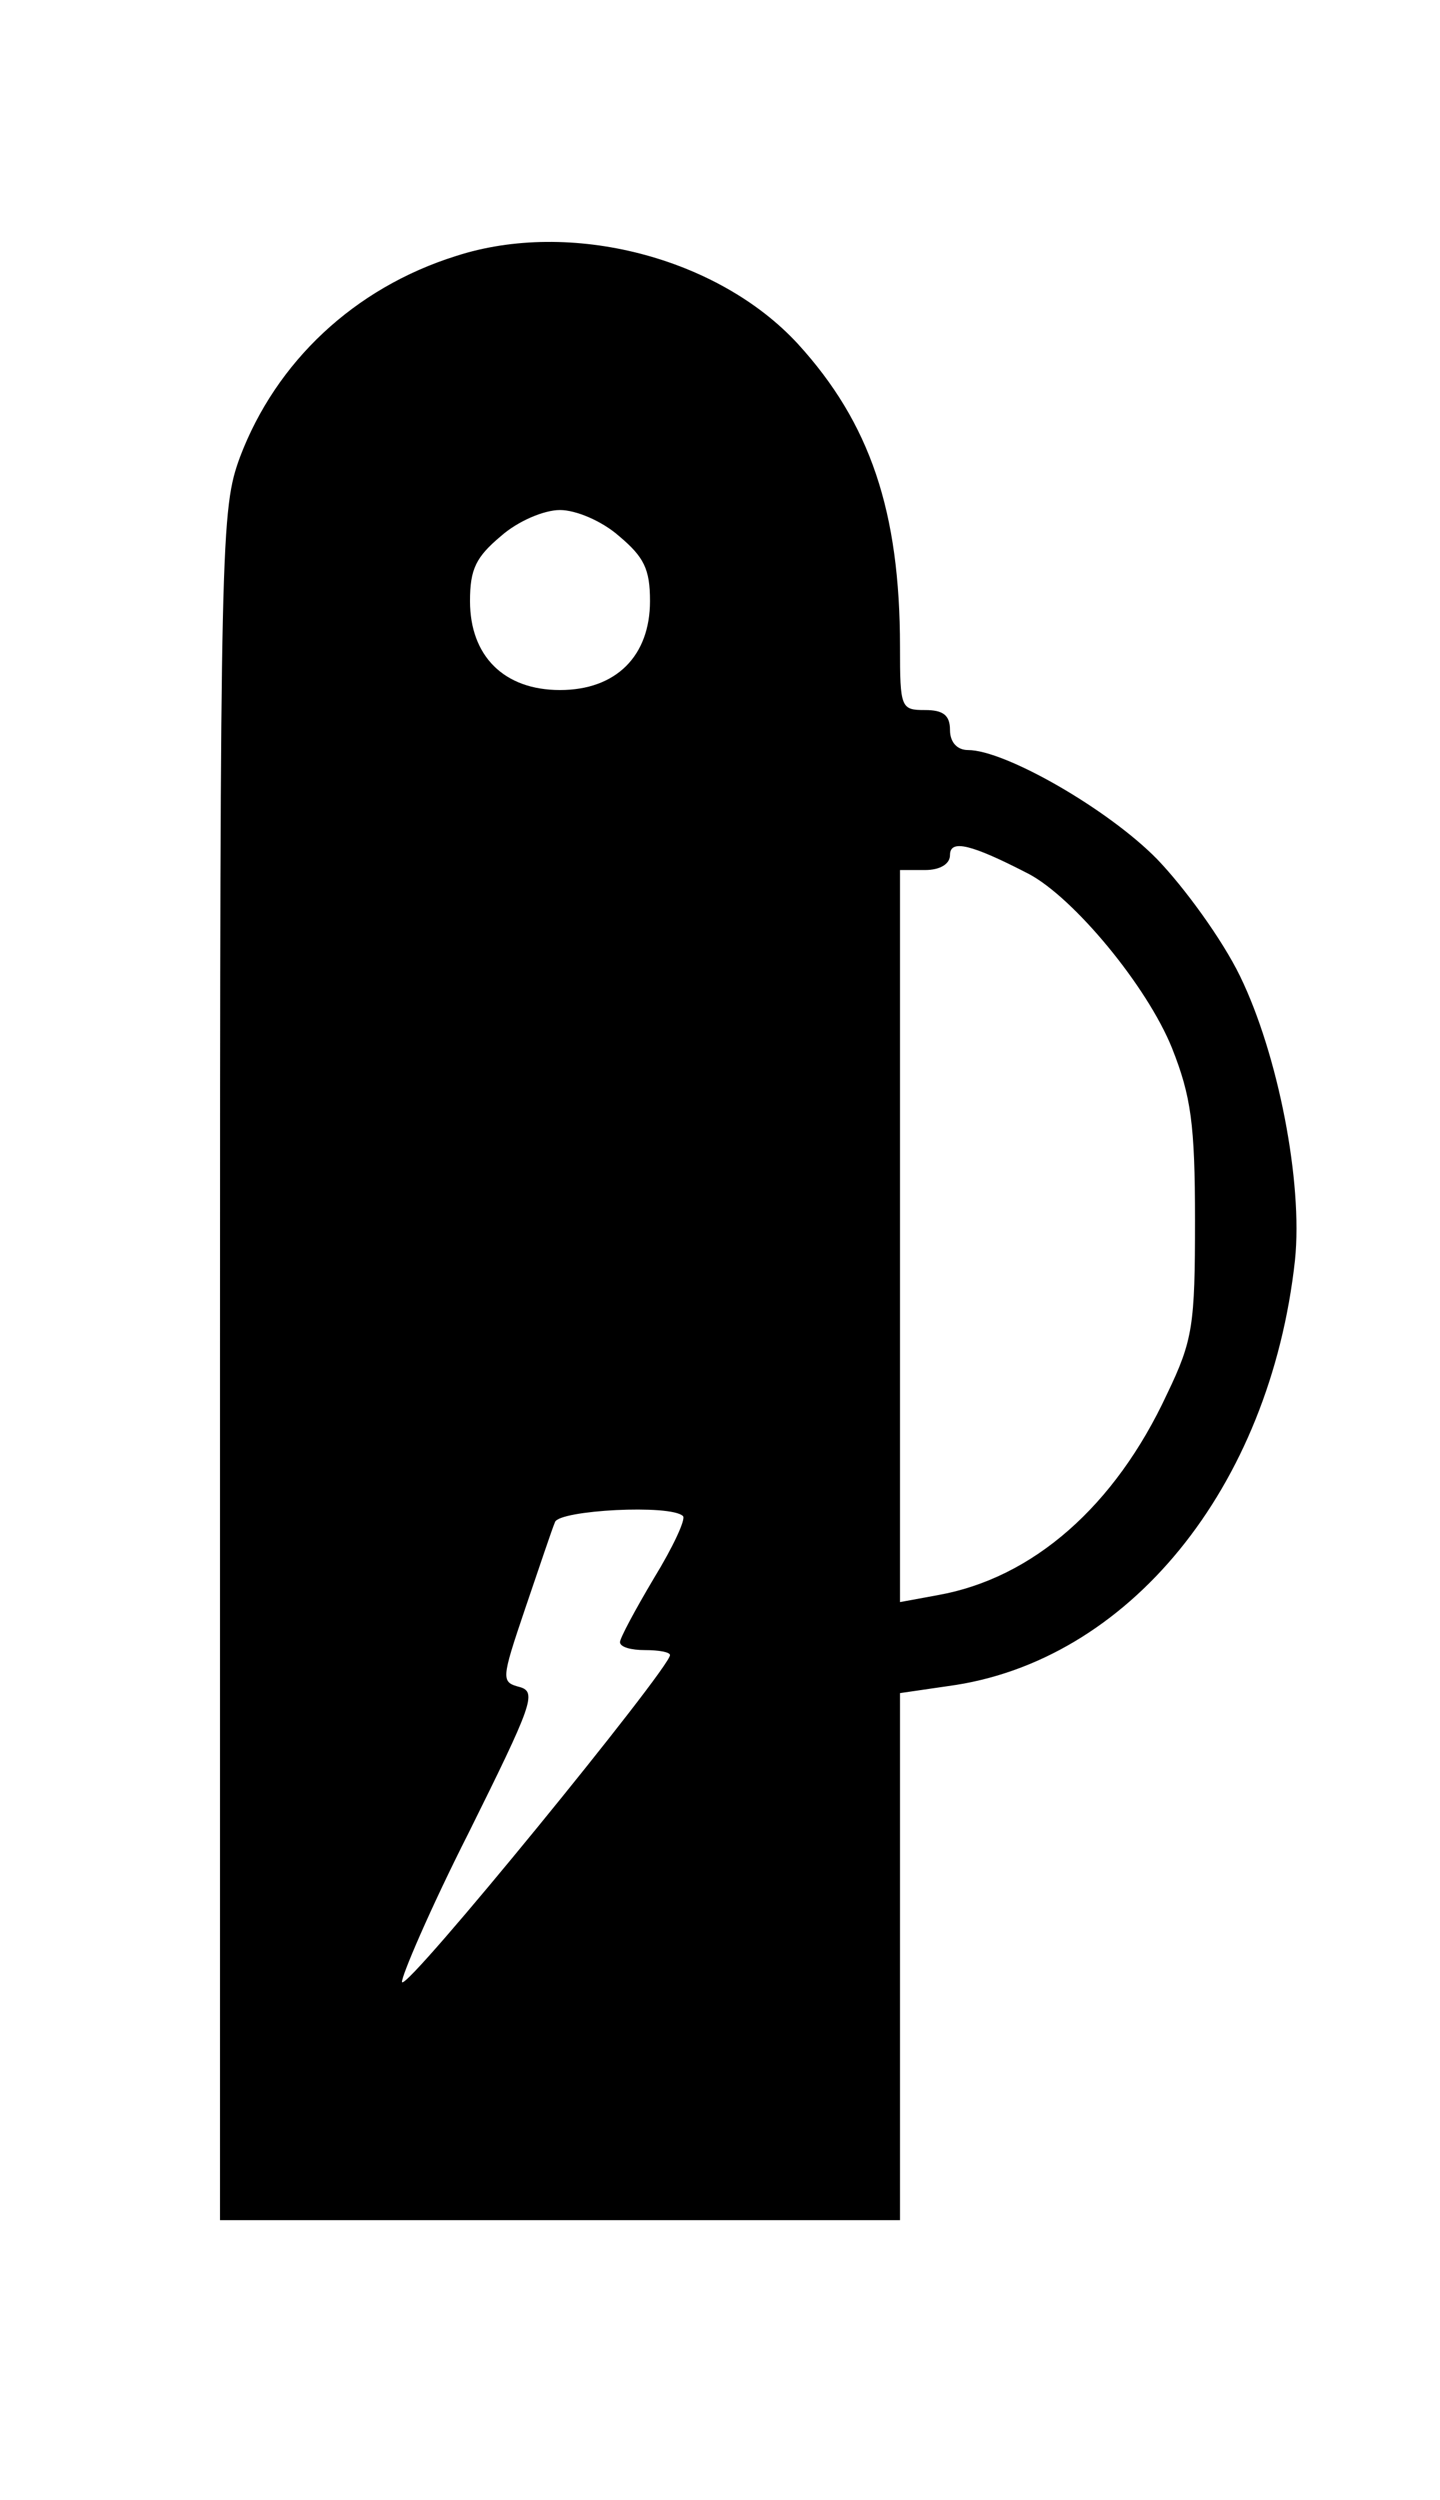 <?xml version="1.0" standalone="no"?>
<!DOCTYPE svg PUBLIC "-//W3C//DTD SVG 20010904//EN"
 "http://www.w3.org/TR/2001/REC-SVG-20010904/DTD/svg10.dtd">
<svg version="1.0" xmlns="http://www.w3.org/2000/svg"
 width="144pt" height="250pt" viewBox="0 0 144 250"
 preserveAspectRatio="xMidYMid meet">

<g transform="translate(0,250) scale(0.1,-0.1)"
fill="#000000" stroke="none">
<path d="M456 2244 c-102 -32 -180 -106 -216 -201 -19 -52 -20 -77 -20 -908
l0 -855 340 0 340 0 0 264 0 263 48 7 c180 24 322 198 347 426 8 78 -17 206
-55 284 -18 37 -56 89 -83 117 -49 50 -152 109 -189 109 -11 0 -18 8 -18 20 0
15 -7 20 -25 20 -24 0 -25 2 -25 63 0 136 -30 224 -102 303 -80 87 -228 125
-342 88z m163 -280 c25 -21 31 -33 31 -65 0 -55 -34 -89 -90 -89 -56 0 -90 34
-90 89 0 32 6 44 31 65 17 15 43 26 59 26 16 0 42 -11 59 -26z m410 -338 c45
-24 118 -112 143 -174 19 -48 23 -76 23 -172 0 -105 -2 -120 -28 -174 -52
-112 -134 -184 -229 -201 l-38 -7 0 366 0 366 25 0 c15 0 25 6 25 15 0 16 21
11 79 -19z m-346 -642 c3 -3 -10 -31 -29 -62 -19 -32 -34 -60 -34 -64 0 -5 11
-8 25 -8 14 0 25 -2 25 -5 0 -13 -264 -337 -268 -327 -1 5 28 73 67 150 63
127 68 140 51 145 -19 5 -19 7 5 78 14 41 27 80 30 87 4 12 116 18 128 6z"/>
</g>
</svg>
